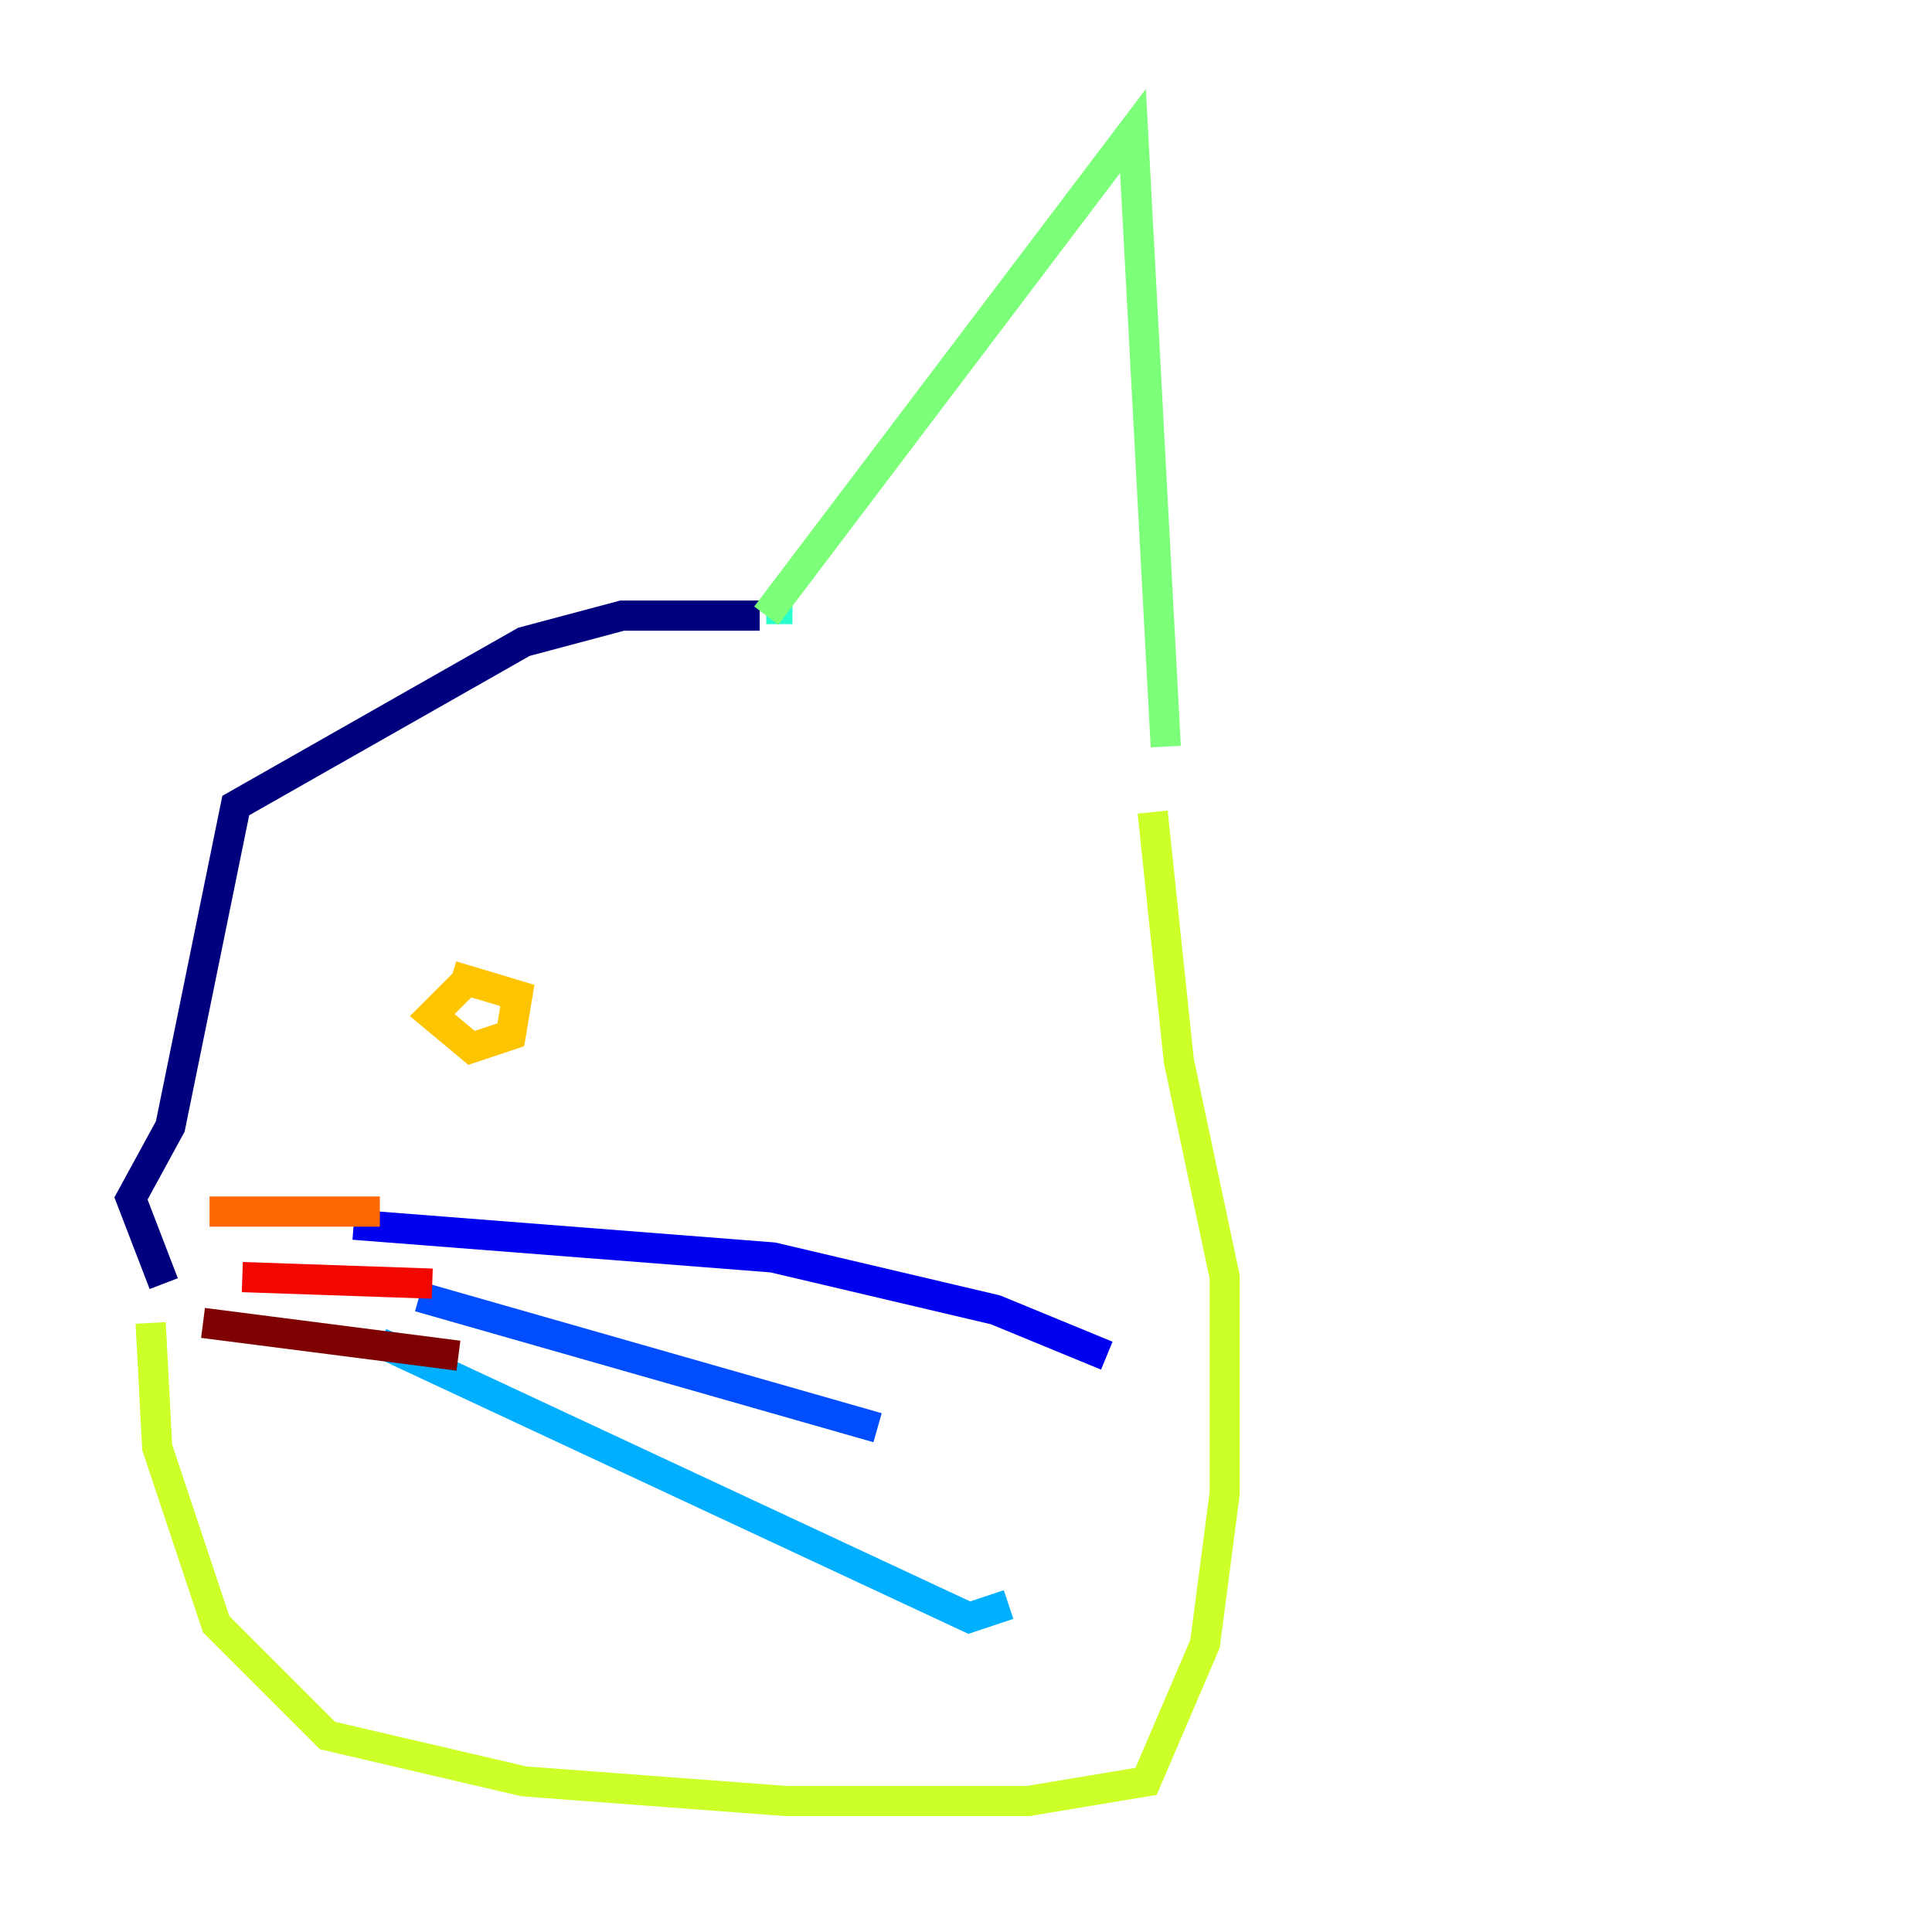 <?xml version="1.0" encoding="utf-8" ?>
<svg baseProfile="tiny" height="128" version="1.2" viewBox="0,0,128,128" width="128" xmlns="http://www.w3.org/2000/svg" xmlns:ev="http://www.w3.org/2001/xml-events" xmlns:xlink="http://www.w3.org/1999/xlink"><defs /><polyline fill="none" points="50.332,40.786 41.22,40.786 34.712,42.522 15.62,53.37 11.281,74.63 8.678,79.403 10.848,85.044" stroke="#00007f" stroke-width="2" /><polyline fill="none" points="23.43,81.139 51.2,83.308 65.953,86.78 73.329,89.817" stroke="#0000f1" stroke-width="2" /><polyline fill="none" points="27.77,85.912 58.142,94.59" stroke="#004cff" stroke-width="2" /><polyline fill="none" points="25.166,88.949 64.217,107.173 66.82,106.305" stroke="#00b0ff" stroke-width="2" /><polyline fill="none" points="50.766,40.352 52.502,40.352" stroke="#29ffcd" stroke-width="2" /><polyline fill="none" points="50.766,40.786 75.064,8.678 77.234,49.464" stroke="#7cff79" stroke-width="2" /><polyline fill="none" points="9.98,87.647 10.414,95.891 14.319,107.607 21.695,114.983 34.712,118.02 52.068,119.322 68.122,119.322 75.932,118.02 79.837,108.909 81.139,98.929 81.139,84.61 78.102,70.291 76.366,53.803" stroke="#cdff29" stroke-width="2" /><polyline fill="none" points="31.241,64.651 28.637,67.254 31.241,69.424 33.844,68.556 34.278,65.953 29.939,64.651" stroke="#ffc400" stroke-width="2" /><polyline fill="none" points="25.166,80.271 13.885,80.271" stroke="#ff6700" stroke-width="2" /><polyline fill="none" points="28.637,85.044 16.054,84.61" stroke="#f10700" stroke-width="2" /><polyline fill="none" points="30.373,89.817 13.451,87.647" stroke="#7f0000" stroke-width="2" /></svg>